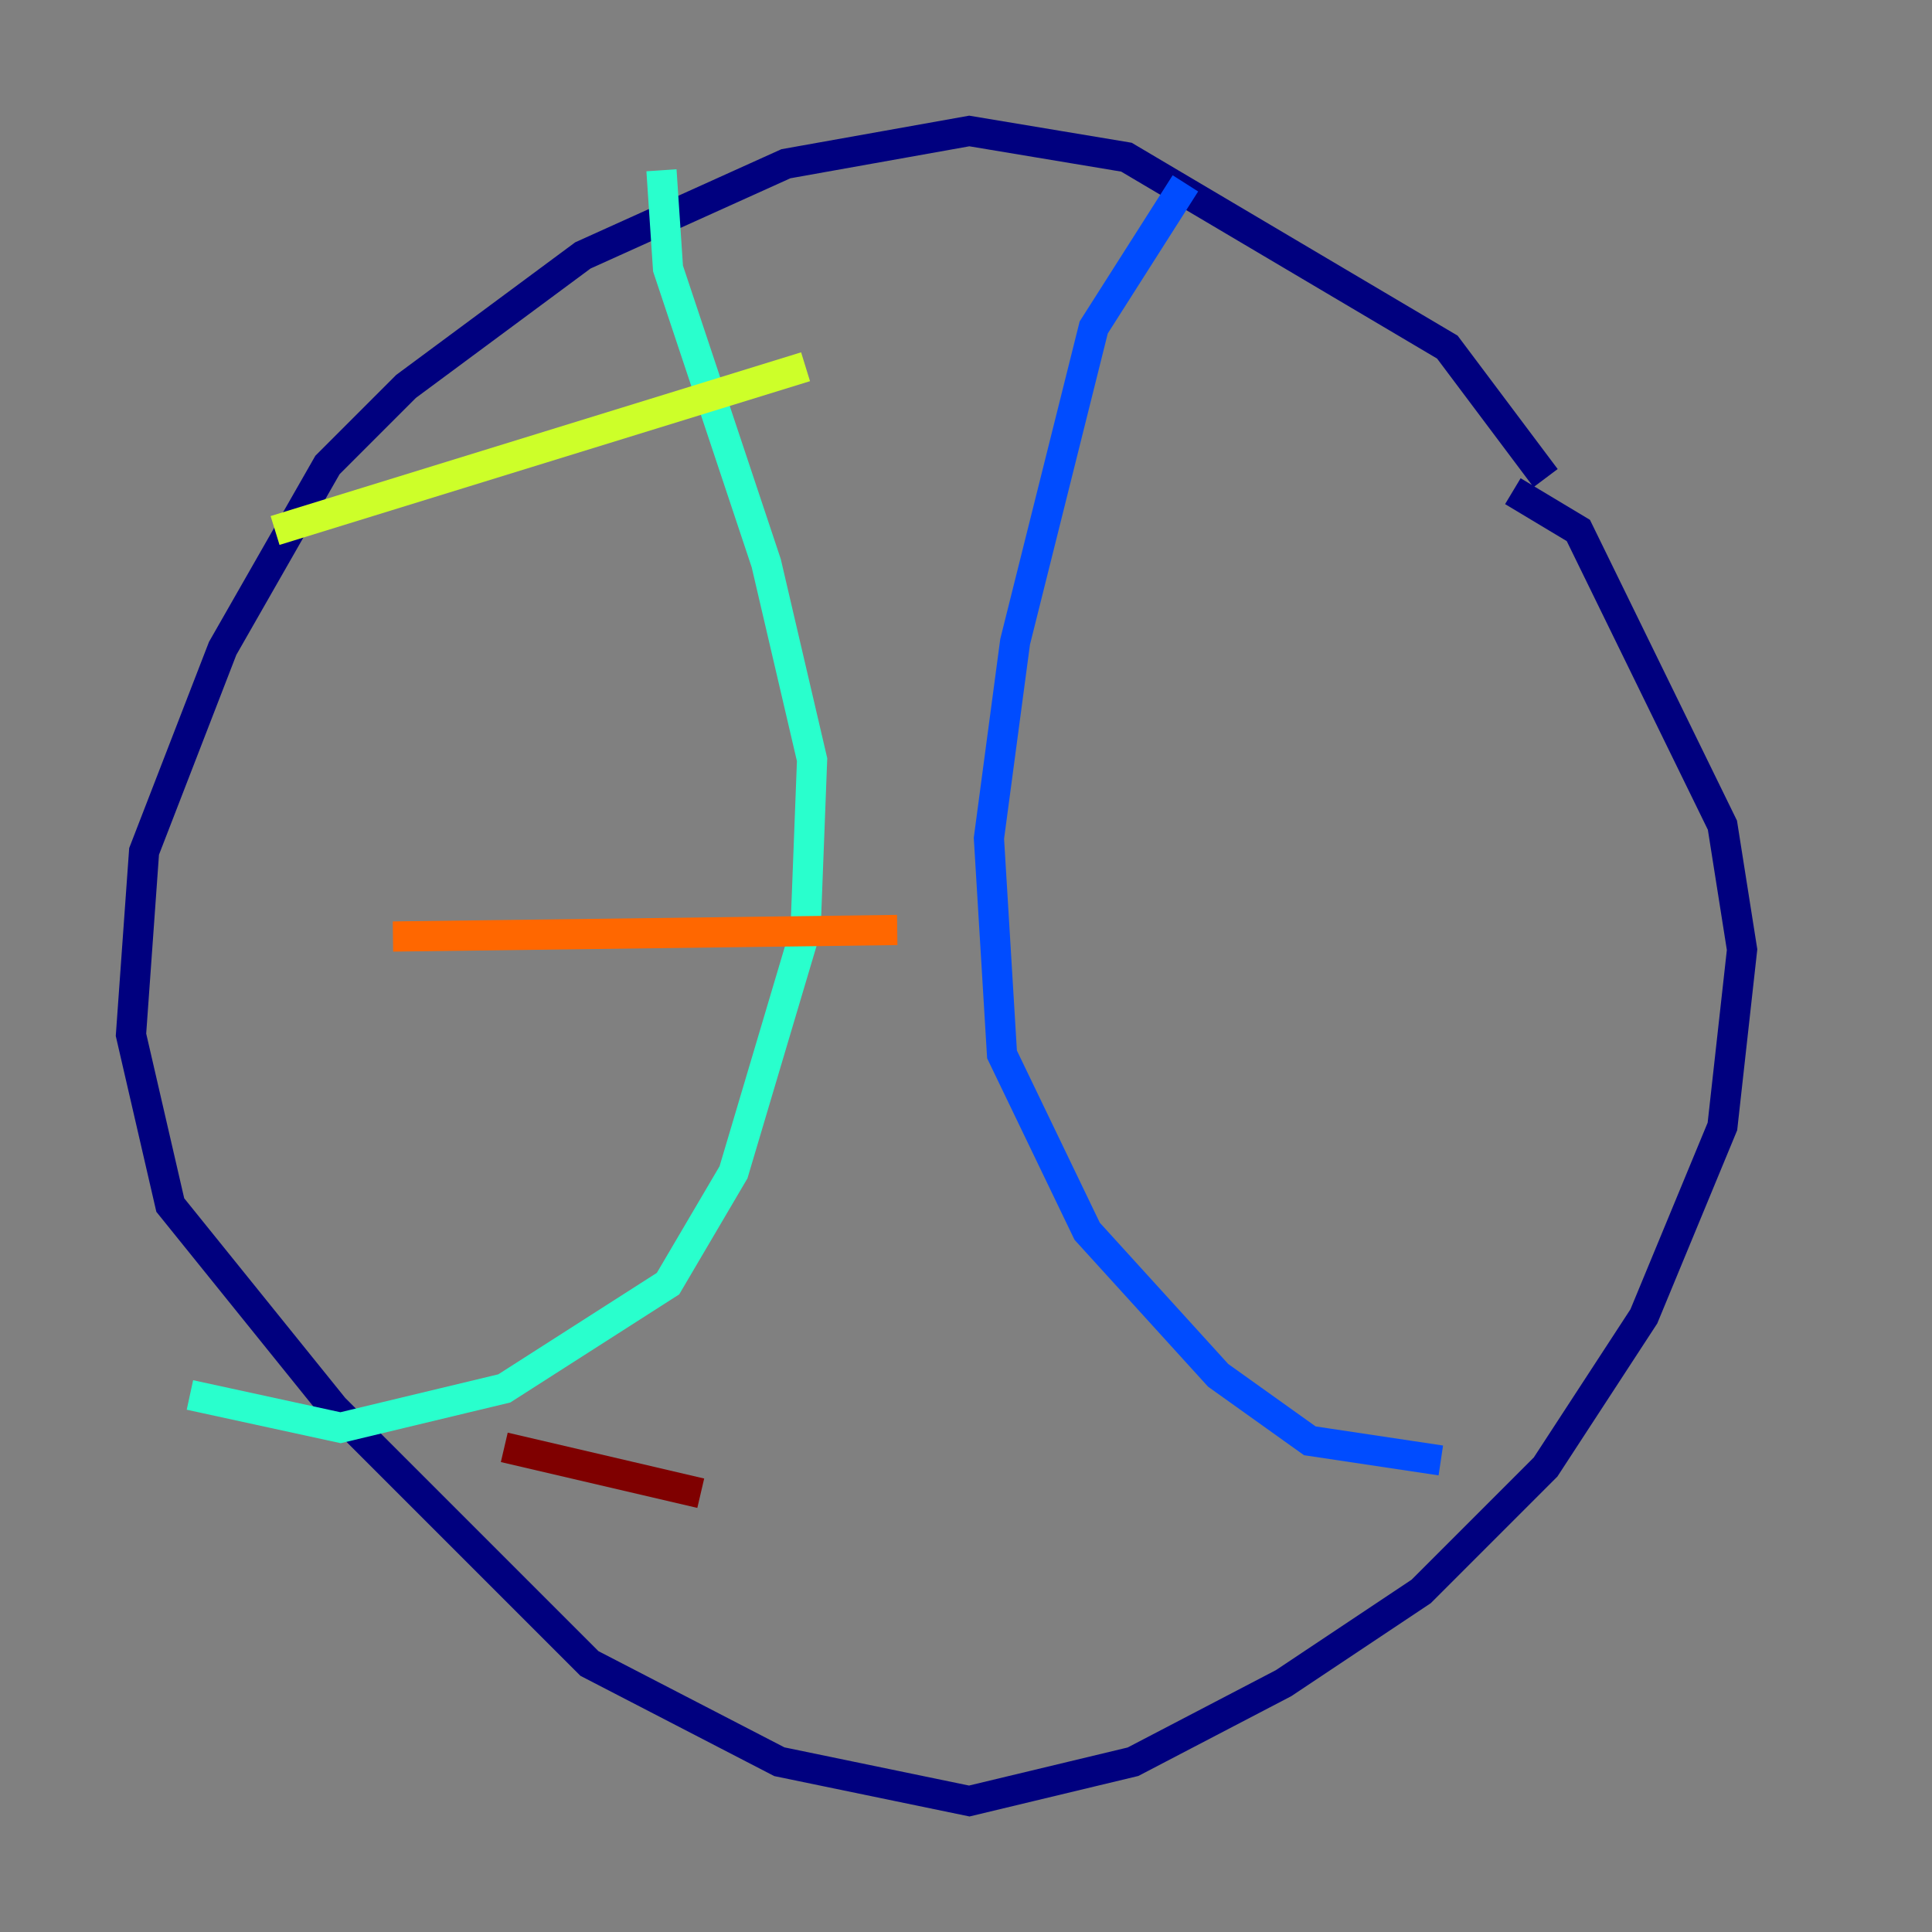 <?xml version="1.0" encoding="utf-8" ?>
<svg baseProfile="tiny" height="128" version="1.2" viewBox="0,0,128,128" width="128" xmlns="http://www.w3.org/2000/svg" xmlns:ev="http://www.w3.org/2001/xml-events" xmlns:xlink="http://www.w3.org/1999/xlink"><rect x="0" y="0" width="128" height="128" fill="#808080" stroke="none"/><defs /><polyline fill="none" points="102.4,31.675 95.891,22.997 74.63,10.414 64.217,8.678 52.068,10.848 38.617,16.922 26.902,25.6 21.695,30.807 14.752,42.956 9.546,56.407 8.678,68.556 11.281,79.837 22.129,93.288 39.051,110.21 51.634,116.719 64.217,119.322 75.064,116.719 85.044,111.512 94.156,105.437 102.4,97.193 108.909,87.214 114.115,74.63 115.417,62.915 114.115,54.671 104.57,35.146 100.231,32.542" stroke="#00007f" stroke-width="2" /><polyline fill="none" points="78.536,12.149 72.461,21.695 67.254,42.522 65.519,55.539 66.386,69.858 72.027,81.573 80.705,91.119 86.78,95.458 95.458,96.759" stroke="#004cff" stroke-width="2" /><polyline fill="none" points="43.824,11.281 44.258,17.79 50.766,37.315 53.803,50.332 53.37,61.614 48.597,77.668 44.258,85.044 33.41,91.986 22.563,94.59 12.583,92.42" stroke="#29ffcd" stroke-width="2" /><polyline fill="none" points="53.37,24.298 18.224,35.146" stroke="#cdff29" stroke-width="2" /><polyline fill="none" points="59.444,61.614 26.034,62.047" stroke="#ff6700" stroke-width="2" /><polyline fill="none" points="46.427,98.929 33.41,95.891" stroke="#7f0000" stroke-width="2" /></svg>